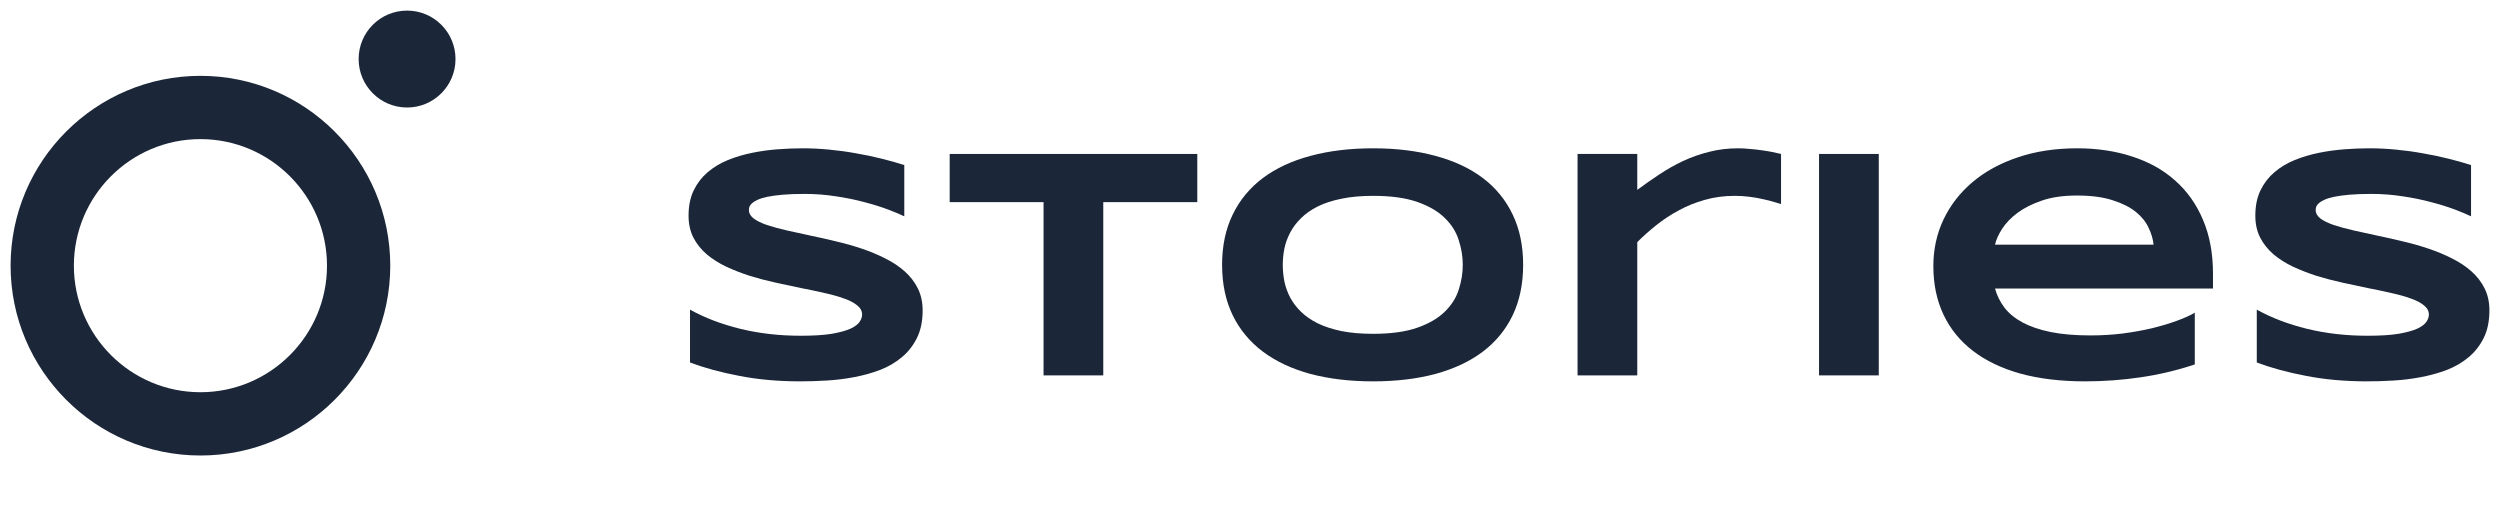 <svg width="236" height="50" viewBox="0 0 236 50" fill="none" xmlns="http://www.w3.org/2000/svg">
<path d="M85.365 20.421C84.97 20.228 84.448 20.01 83.799 19.766C83.151 19.523 82.416 19.295 81.596 19.082C80.775 18.858 79.883 18.676 78.921 18.534C77.959 18.382 76.971 18.306 75.957 18.306C75.147 18.306 74.453 18.331 73.875 18.382C73.308 18.433 72.827 18.498 72.432 18.579C72.047 18.661 71.738 18.757 71.505 18.869C71.282 18.97 71.109 19.076 70.988 19.188C70.866 19.3 70.785 19.411 70.745 19.523C70.714 19.634 70.699 19.736 70.699 19.827C70.699 20.131 70.851 20.4 71.155 20.634C71.459 20.857 71.874 21.059 72.401 21.242C72.928 21.415 73.541 21.582 74.24 21.744C74.939 21.896 75.679 22.059 76.459 22.231C77.249 22.393 78.06 22.576 78.891 22.779C79.731 22.971 80.542 23.2 81.322 23.463C82.112 23.727 82.857 24.036 83.556 24.391C84.255 24.736 84.868 25.142 85.395 25.609C85.922 26.075 86.337 26.613 86.641 27.221C86.945 27.83 87.097 28.525 87.097 29.306C87.097 30.31 86.92 31.172 86.565 31.892C86.211 32.612 85.735 33.221 85.137 33.718C84.549 34.215 83.865 34.615 83.085 34.92C82.305 35.214 81.484 35.442 80.623 35.604C79.772 35.767 78.906 35.873 78.024 35.924C77.153 35.975 76.322 36 75.532 36C73.465 36 71.55 35.828 69.787 35.483C68.034 35.148 66.484 34.727 65.137 34.22V29.23C66.525 30 68.105 30.604 69.878 31.04C71.662 31.476 73.566 31.694 75.593 31.694C76.788 31.694 77.761 31.634 78.511 31.512C79.27 31.38 79.863 31.218 80.289 31.025C80.714 30.822 81.003 30.604 81.155 30.371C81.307 30.137 81.383 29.914 81.383 29.701C81.383 29.366 81.231 29.078 80.927 28.834C80.623 28.581 80.208 28.362 79.681 28.18C79.154 27.987 78.541 27.815 77.842 27.663C77.143 27.5 76.398 27.343 75.608 27.191C74.828 27.029 74.022 26.856 73.192 26.674C72.361 26.491 71.55 26.278 70.76 26.035C69.98 25.781 69.24 25.492 68.541 25.167C67.842 24.833 67.229 24.442 66.702 23.996C66.175 23.539 65.76 23.017 65.456 22.429C65.152 21.83 65 21.141 65 20.36C65 19.437 65.162 18.64 65.486 17.971C65.811 17.302 66.246 16.733 66.793 16.267C67.351 15.79 67.989 15.405 68.708 15.111C69.438 14.816 70.203 14.588 71.003 14.426C71.803 14.264 72.614 14.152 73.435 14.091C74.255 14.03 75.035 14 75.775 14C76.586 14 77.416 14.041 78.267 14.122C79.129 14.203 79.975 14.319 80.805 14.472C81.636 14.614 82.437 14.781 83.207 14.974C83.987 15.166 84.706 15.369 85.365 15.582V20.421Z" fill="#1B2738"/>
<path d="M104.149 19.082V35.437H98.511V19.082H89.65V14.533H113.024V19.082H104.149Z" fill="#1B2738"/>
<path d="M143.784 25C143.784 26.795 143.455 28.383 142.796 29.762C142.138 31.131 141.196 32.278 139.97 33.201C138.744 34.124 137.254 34.823 135.502 35.3C133.759 35.767 131.798 36 129.62 36C127.442 36 125.471 35.767 123.708 35.3C121.955 34.823 120.461 34.124 119.225 33.201C117.989 32.278 117.036 31.131 116.368 29.762C115.699 28.383 115.365 26.795 115.365 25C115.365 23.205 115.699 21.622 116.368 20.253C117.036 18.874 117.989 17.723 119.225 16.799C120.461 15.876 121.955 15.182 123.708 14.715C125.471 14.238 127.442 14 129.62 14C131.798 14 133.759 14.238 135.502 14.715C137.254 15.182 138.744 15.876 139.97 16.799C141.196 17.723 142.138 18.874 142.796 20.253C143.455 21.622 143.784 23.205 143.784 25ZM138.085 25C138.085 24.219 137.958 23.443 137.705 22.672C137.462 21.891 137.021 21.191 136.383 20.573C135.755 19.954 134.894 19.452 133.799 19.066C132.705 18.681 131.312 18.488 129.62 18.488C128.485 18.488 127.487 18.579 126.626 18.762C125.765 18.934 125.02 19.178 124.392 19.492C123.764 19.807 123.237 20.177 122.812 20.603C122.386 21.019 122.047 21.47 121.793 21.957C121.54 22.434 121.358 22.936 121.246 23.463C121.145 23.981 121.094 24.493 121.094 25C121.094 25.517 121.145 26.04 121.246 26.567C121.358 27.095 121.54 27.602 121.793 28.088C122.047 28.565 122.386 29.012 122.812 29.427C123.237 29.843 123.764 30.208 124.392 30.523C125.02 30.827 125.765 31.07 126.626 31.253C127.487 31.425 128.485 31.512 129.62 31.512C131.312 31.512 132.705 31.319 133.799 30.934C134.894 30.548 135.755 30.046 136.383 29.427C137.021 28.809 137.462 28.114 137.705 27.343C137.958 26.562 138.085 25.781 138.085 25Z" fill="#1B2738"/>
<path d="M168.131 19.264C167.979 19.213 167.756 19.148 167.462 19.066C167.178 18.975 166.844 18.889 166.459 18.808C166.074 18.716 165.648 18.64 165.182 18.579C164.726 18.519 164.255 18.488 163.769 18.488C162.756 18.488 161.809 18.615 160.927 18.869C160.056 19.112 159.24 19.442 158.48 19.858C157.72 20.263 157.011 20.73 156.353 21.257C155.704 21.775 155.106 22.307 154.559 22.855V35.437H148.921V14.533H154.559V17.925C155.238 17.418 155.932 16.931 156.641 16.465C157.361 15.988 158.105 15.567 158.875 15.202C159.656 14.837 160.476 14.548 161.337 14.335C162.199 14.112 163.11 14 164.073 14C164.438 14 164.808 14.02 165.182 14.061C165.567 14.091 165.937 14.132 166.292 14.183C166.657 14.233 166.996 14.289 167.31 14.35C167.624 14.411 167.898 14.472 168.131 14.533V19.264Z" fill="#1B2738"/>
<path d="M171.717 35.437V14.533H177.356V35.437H171.717Z" fill="#1B2738"/>
<path d="M207.188 34.403C205.476 34.971 203.764 35.376 202.052 35.62C200.35 35.873 198.607 36 196.824 36C194.544 36 192.513 35.757 190.729 35.27C188.956 34.773 187.462 34.058 186.246 33.124C185.03 32.191 184.103 31.05 183.465 29.701C182.827 28.352 182.508 26.826 182.508 25.122C182.508 23.539 182.827 22.074 183.465 20.725C184.113 19.366 185.025 18.189 186.201 17.195C187.386 16.191 188.815 15.41 190.486 14.852C192.158 14.284 194.022 14 196.079 14C197.974 14 199.706 14.259 201.277 14.776C202.857 15.283 204.21 16.039 205.334 17.043C206.469 18.047 207.346 19.285 207.964 20.755C208.592 22.226 208.906 23.92 208.906 25.837V27.236H188.328C188.511 27.896 188.81 28.499 189.225 29.047C189.65 29.595 190.223 30.061 190.942 30.447C191.662 30.832 192.543 31.131 193.587 31.344C194.64 31.557 195.897 31.664 197.356 31.664C198.389 31.664 199.402 31.603 200.395 31.481C201.388 31.349 202.315 31.182 203.176 30.979C204.037 30.766 204.813 30.533 205.502 30.279C206.201 30.026 206.763 29.772 207.188 29.519V34.403ZM203.298 23.098C203.247 22.581 203.09 22.048 202.827 21.501C202.573 20.943 202.168 20.441 201.611 19.994C201.054 19.548 200.324 19.183 199.423 18.899C198.521 18.605 197.396 18.458 196.049 18.458C194.782 18.458 193.688 18.615 192.766 18.93C191.844 19.244 191.069 19.634 190.441 20.101C189.823 20.567 189.341 21.07 188.997 21.607C188.652 22.145 188.43 22.642 188.328 23.098H203.298Z" fill="#1B2738"/>
<path d="M233.267 20.421C232.872 20.228 232.351 20.01 231.702 19.766C231.054 19.523 230.319 19.295 229.498 19.082C228.678 18.858 227.786 18.676 226.824 18.534C225.861 18.382 224.873 18.306 223.86 18.306C223.05 18.306 222.356 18.331 221.778 18.382C221.211 18.433 220.729 18.498 220.334 18.579C219.949 18.661 219.64 18.757 219.407 18.869C219.184 18.97 219.012 19.076 218.891 19.188C218.769 19.3 218.688 19.411 218.647 19.523C218.617 19.634 218.602 19.736 218.602 19.827C218.602 20.131 218.754 20.4 219.058 20.634C219.362 20.857 219.777 21.059 220.304 21.242C220.831 21.415 221.444 21.582 222.143 21.744C222.842 21.896 223.582 22.059 224.362 22.231C225.152 22.393 225.963 22.576 226.793 22.779C227.634 22.971 228.445 23.2 229.225 23.463C230.015 23.727 230.76 24.036 231.459 24.391C232.158 24.736 232.771 25.142 233.298 25.609C233.825 26.075 234.24 26.613 234.544 27.221C234.848 27.83 235 28.525 235 29.306C235 30.31 234.823 31.172 234.468 31.892C234.113 32.612 233.637 33.221 233.04 33.718C232.452 34.215 231.768 34.615 230.988 34.92C230.208 35.214 229.387 35.442 228.526 35.604C227.675 35.767 226.809 35.873 225.927 35.924C225.056 35.975 224.225 36 223.435 36C221.368 36 219.453 35.828 217.69 35.483C215.937 35.148 214.387 34.727 213.04 34.22V29.23C214.428 30 216.008 30.604 217.781 31.04C219.564 31.476 221.469 31.694 223.495 31.694C224.691 31.694 225.664 31.634 226.413 31.512C227.173 31.38 227.766 31.218 228.191 31.025C228.617 30.822 228.906 30.604 229.058 30.371C229.21 30.137 229.286 29.914 229.286 29.701C229.286 29.366 229.134 29.078 228.83 28.834C228.526 28.581 228.11 28.362 227.584 28.18C227.057 27.987 226.444 27.815 225.745 27.663C225.046 27.5 224.301 27.343 223.511 27.191C222.73 27.029 221.925 26.856 221.094 26.674C220.263 26.491 219.453 26.278 218.663 26.035C217.882 25.781 217.143 25.492 216.444 25.167C215.745 24.833 215.132 24.442 214.605 23.996C214.078 23.539 213.663 23.017 213.359 22.429C213.055 21.83 212.903 21.141 212.903 20.36C212.903 19.437 213.065 18.64 213.389 17.971C213.713 17.302 214.149 16.733 214.696 16.267C215.253 15.79 215.892 15.405 216.611 15.111C217.34 14.816 218.105 14.588 218.906 14.426C219.706 14.264 220.517 14.152 221.337 14.091C222.158 14.03 222.938 14 223.678 14C224.488 14 225.319 14.041 226.17 14.122C227.031 14.203 227.877 14.319 228.708 14.472C229.539 14.614 230.339 14.781 231.109 14.974C231.89 15.166 232.609 15.369 233.267 15.582V20.421Z" fill="#1B2738"/>
<path fill-rule="evenodd" clip-rule="evenodd" d="M1 25.079C1 15.196 9.037 7.159 18.921 7.159C28.804 7.159 36.841 15.196 36.841 25.079C36.841 34.963 28.804 43 18.921 43C9.037 43 1 34.963 1 25.079ZM6.974 25.079C6.974 31.668 12.332 37.026 18.921 37.026C25.509 37.026 30.868 31.668 30.868 25.079C30.868 18.491 25.509 13.132 18.921 13.132C12.332 13.132 6.974 18.491 6.974 25.079Z" fill="#1B2738"/>
<path fill-rule="evenodd" clip-rule="evenodd" d="M38.427 1C35.9 1 33.855 3.049 33.855 5.573C33.855 8.097 35.9 10.149 38.427 10.149C40.954 10.149 43 8.1 43 5.573C43 3.049 40.954 1 38.427 1Z" fill="#1B2738"/>
</svg>
